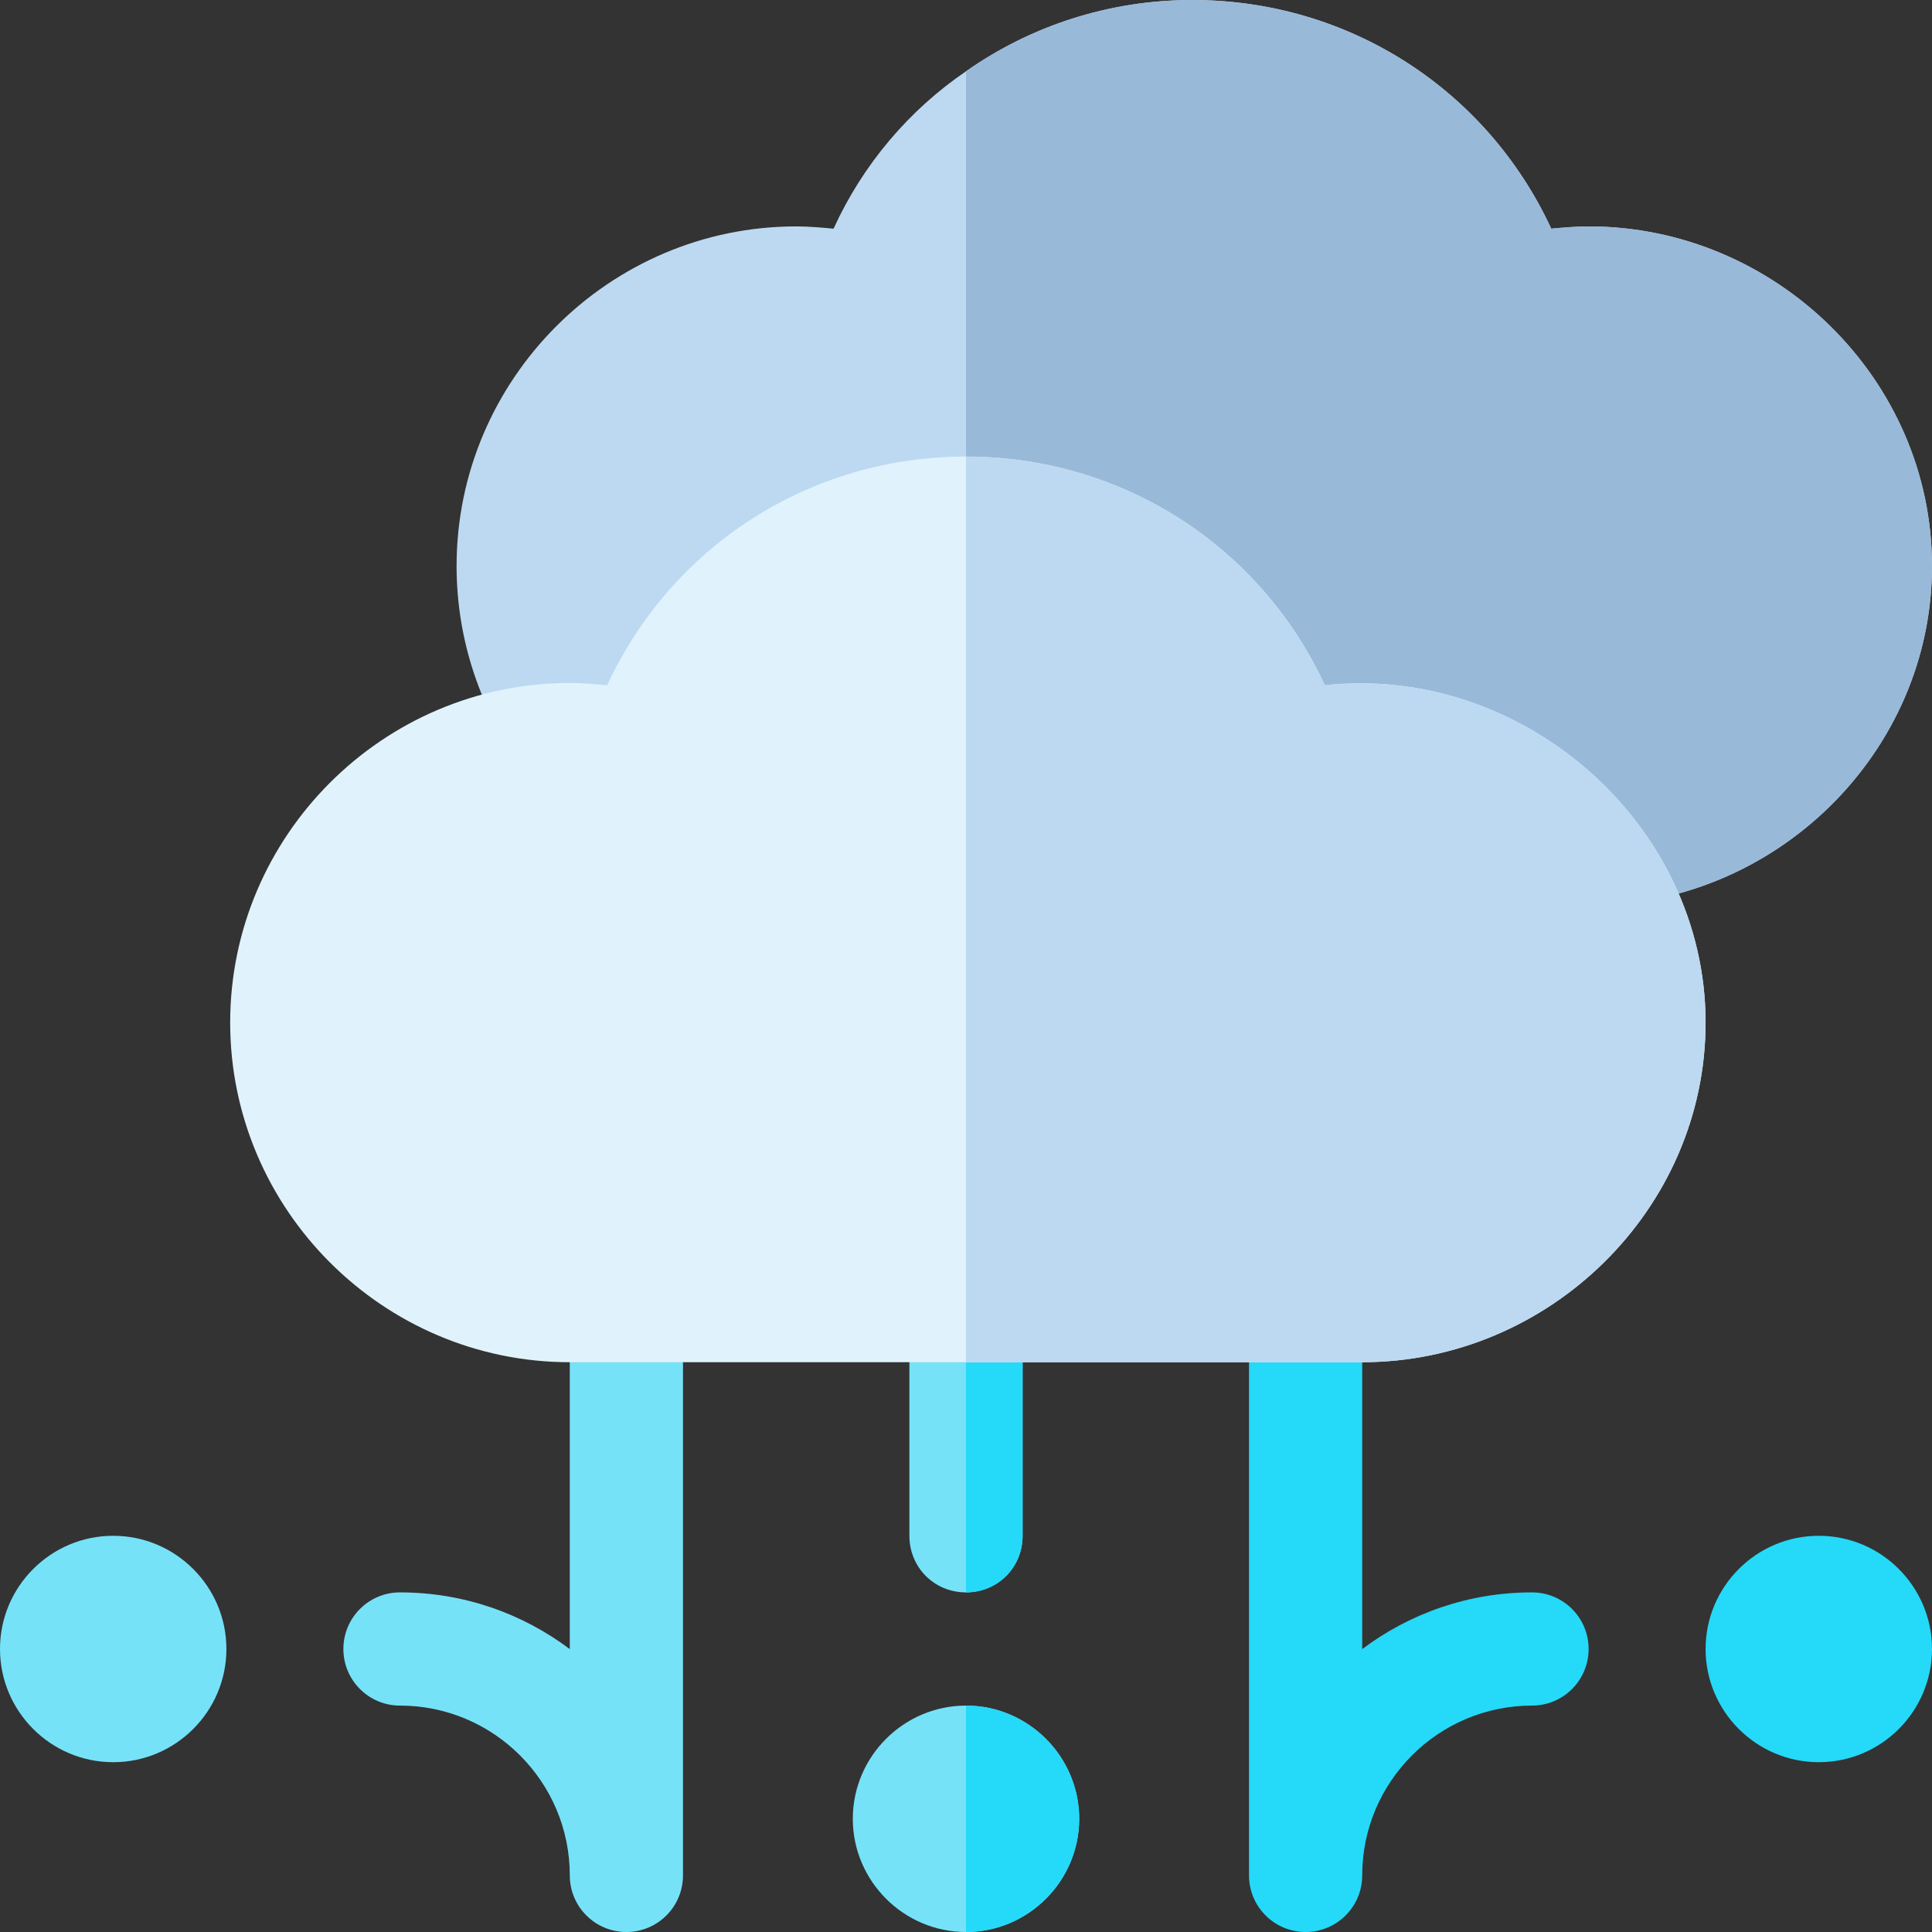 <?xml version="1.0" encoding="iso-8859-1"?>
<!-- Generator: Adobe Illustrator 21.0.0, SVG Export Plug-In . SVG Version: 6.00 Build 0)  -->
<svg xmlns="http://www.w3.org/2000/svg" xmlns:xlink="http://www.w3.org/1999/xlink" version="1.1" id="Capa_1" x="0px" y="0px" viewBox="0 0 512 512" style="enable-background:new 0 0 512 512;" xml:space="preserve" width="512" height="512">
<rect x="0" y="0" width="512" height="512" fill="#333333" stroke="none"/>
<g>
	<path style="fill:#BDD9F1;" d="M512,150c0,49.501-41.499,90-91,90l-165-21l-117.001-15C127.301,188.401,121,169.501,121,150   c0-49.501,40.499-90,90-90c3.3,0,6.599,0.3,9.901,0.601C228.701,43.5,241,29.099,256,18.9C273.1,6.899,293.8,0,316,0   c41.4,0,77.999,23.699,95.099,60.601C414.401,60.3,417.7,60,421,60C470.501,60,512,100.499,512,150z"/>
	<g>
		<path style="fill:#25D9F8;" d="M346,512c-8.291,0-15-6.709-15-15V346c0-8.291,6.709-15,15-15s15,6.709,15,15v91.029    C373.539,427.596,389.124,422,406,422c8.291,0,15,6.709,15,15s-6.709,15-15,15c-24.814,0-45,20.186-45,45    C361,505.291,354.291,512,346,512z"/>
	</g>
	<g>
		<path style="fill:#76E2F8;" d="M166,512c-8.291,0-15-6.709-15-15c0-24.814-20.186-45-45-45c-8.291,0-15-6.709-15-15    s6.709-15,15-15c16.874,0,32.461,5.596,45,15.029V346c0-8.291,6.709-15,15-15s15,6.709,15,15v151C181,505.291,174.291,512,166,512    z"/>
	</g>
	<g>
		<path style="fill:#76E2F8;" d="M271,346v61c0,8.401-6.599,15-15,15s-15-6.599-15-15v-61c0-8.401,6.599-15,15-15    S271,337.599,271,346z"/>
	</g>
	<g>
		<path style="fill:#76E2F8;" d="M256,452c-16.5,0-30,13.5-30,30s13.5,30,30,30s30-13.5,30-30S272.5,452,256,452z"/>
	</g>
	<g>
		<path style="fill:#76E2F8;" d="M30,467c-16.538,0-30-13.462-30-30s13.462-30,30-30s30,13.462,30,30S46.538,467,30,467z"/>
	</g>
	<g>
		<g>
			<path style="fill:#25D9F8;" d="M482,467c-16.538,0-30-13.462-30-30s13.462-30,30-30s30,13.462,30,30S498.538,467,482,467z"/>
		</g>
	</g>
	<path style="fill:#25D9F8;" d="M271,346v61c0,8.401-6.599,15-15,15v-91C264.401,331,271,337.599,271,346z"/>
	<path style="fill:#99B9D9;" d="M512,150c0,49.501-41.499,90-91,90l-165-21V18.9C273.1,6.899,293.8,0,316,0   c41.4,0,77.999,23.699,95.099,60.601C414.401,60.3,417.7,60,421,60C470.501,60,512,100.499,512,150z"/>
	<path style="fill:#25D9F8;" d="M286,482c0,16.5-13.5,30-30,30v-60C272.5,452,286,465.5,286,482z"/>
	<g id="Hail">
		<g>
			<g>
				<path style="fill:#E0F3FC;" d="M351.099,181.601C333.999,144.699,297.4,121,256,121s-77.999,23.699-95.099,60.601      C157.599,181.3,154.3,181,151,181c-49.501,0-90,40.499-90,90s40.499,90,90,90h210c49.501,0,91-40.499,91-90      C452,218.2,403.299,175.901,351.099,181.601z"/>
			</g>
		</g>
	</g>
	<path style="fill:#BDD9F1;" d="M452,271c0,49.501-41.499,90-91,90H256V121c41.4,0,77.999,23.699,95.099,60.601   C403.299,175.901,452,218.2,452,271z"/>
</g>















</svg>
